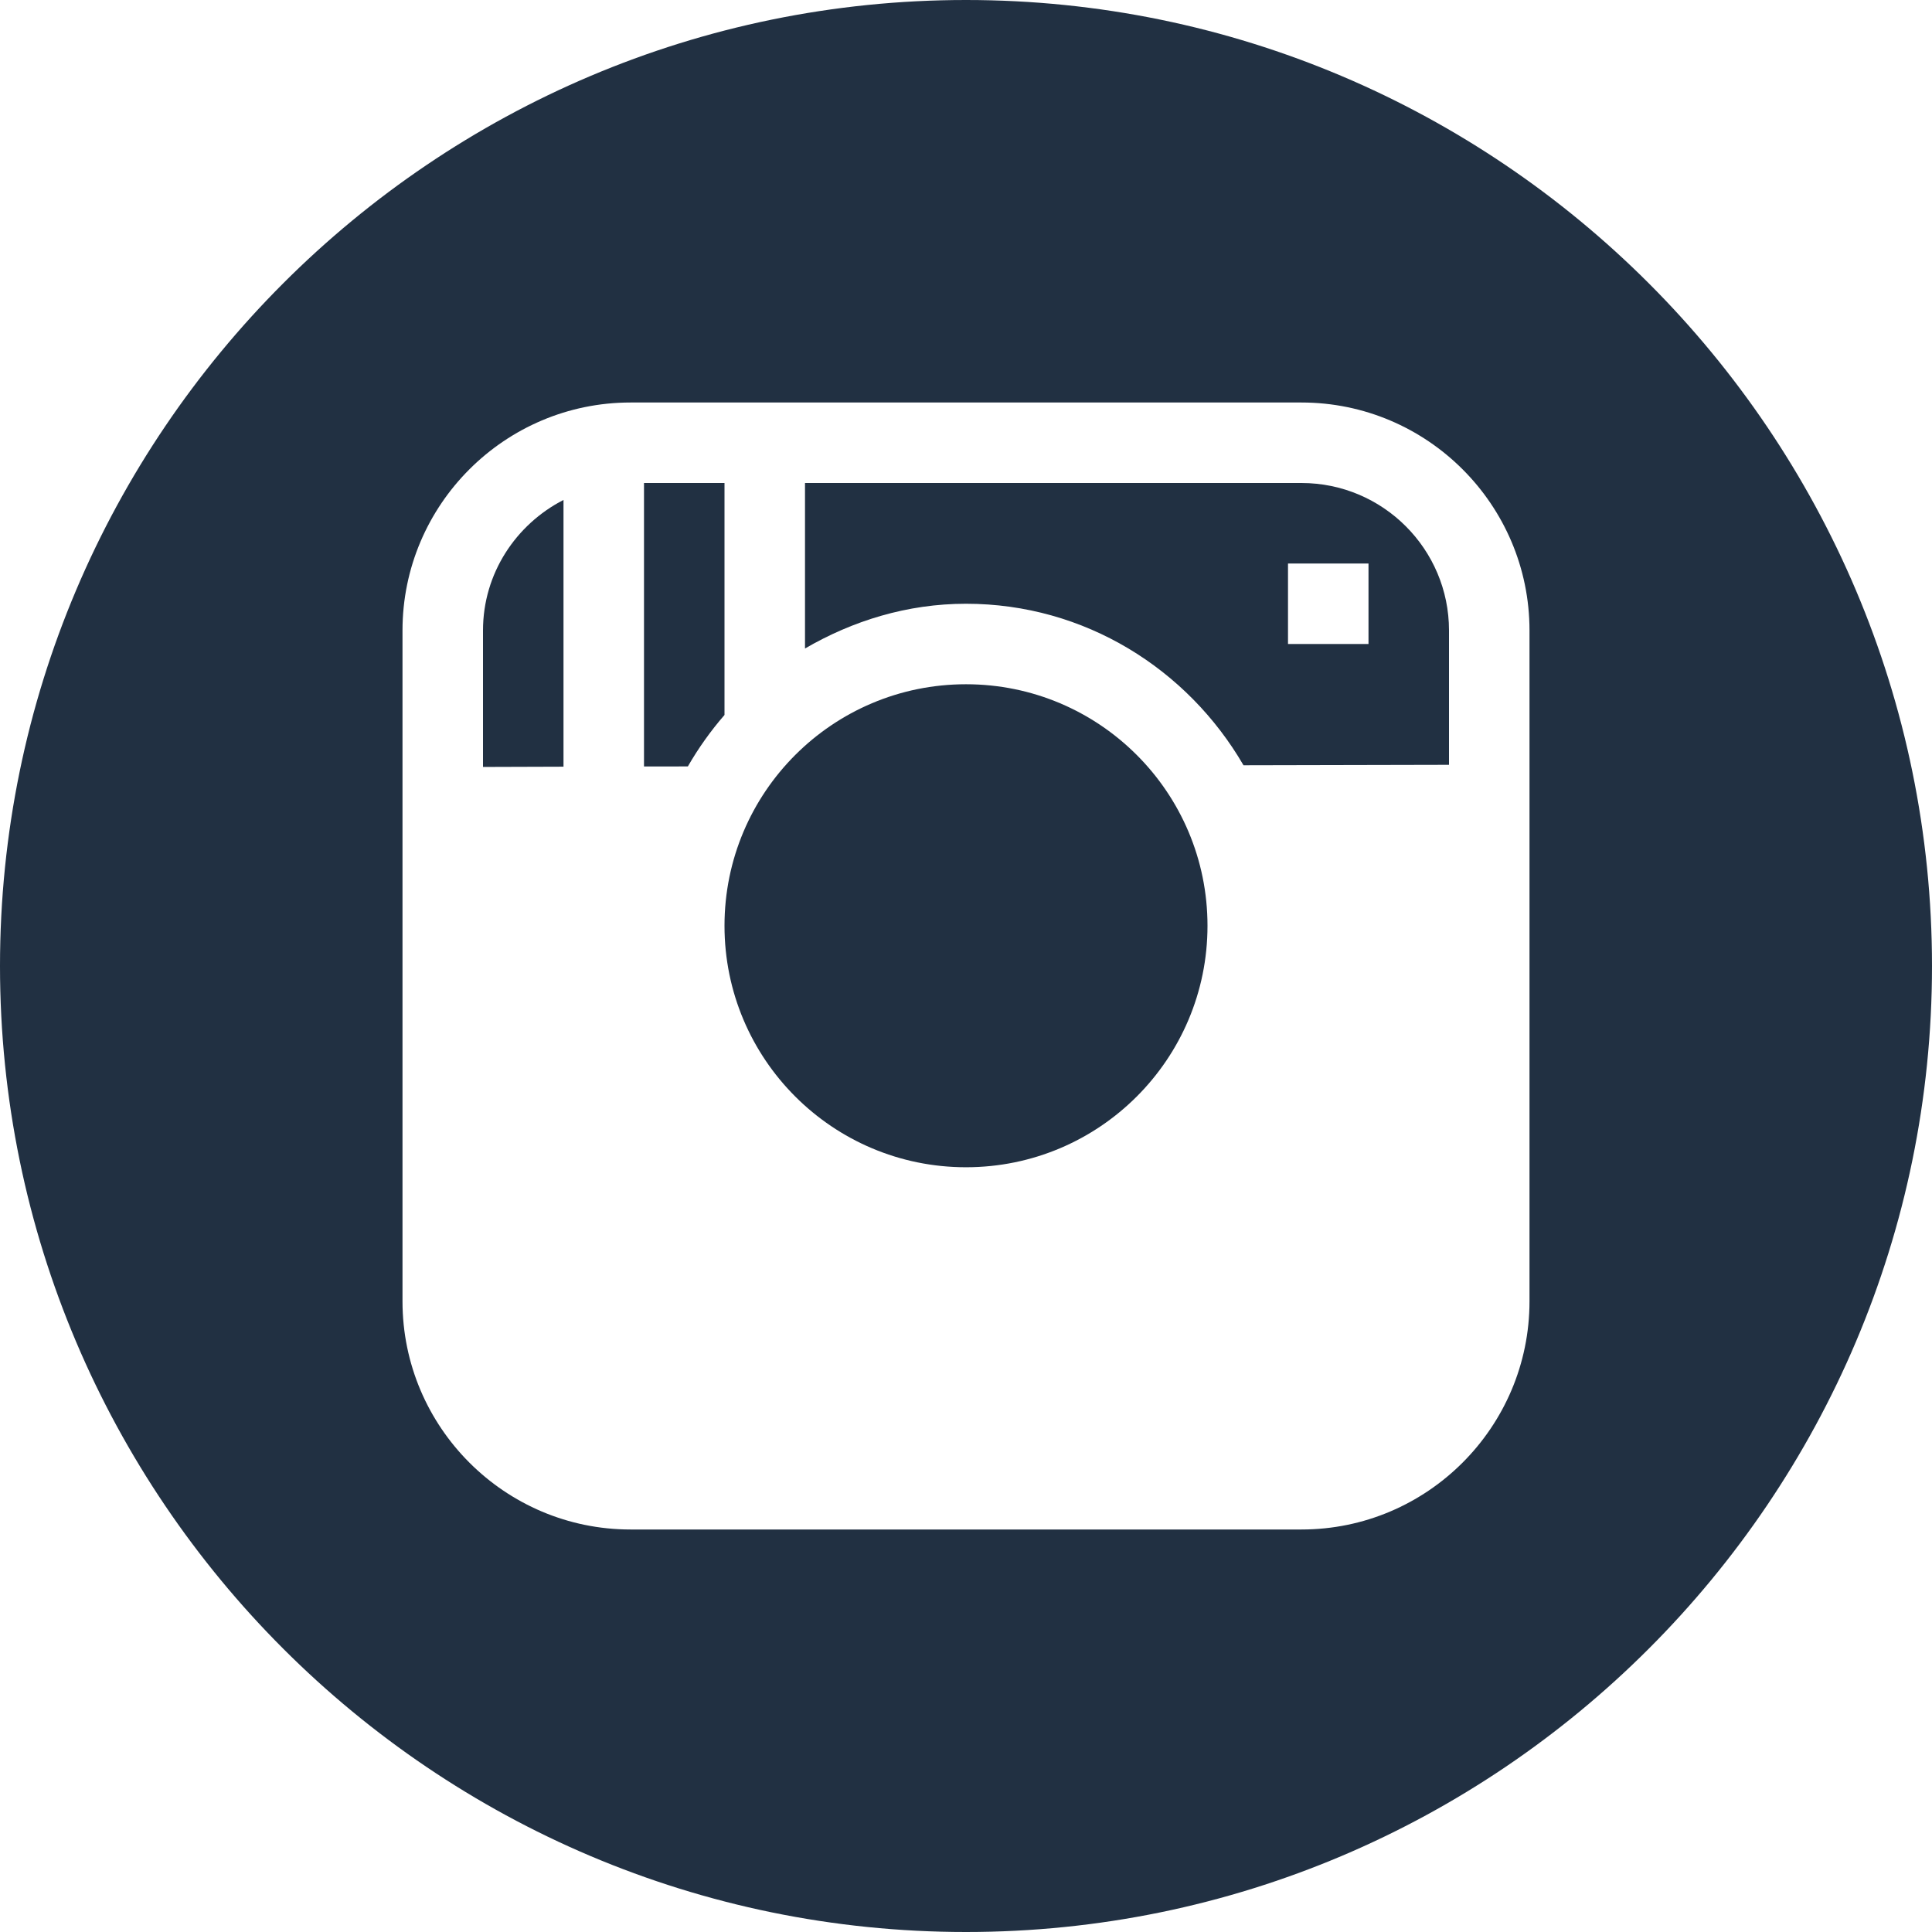 <svg width="30" height="30" viewBox="0 0 30 30" fill="none" xmlns="http://www.w3.org/2000/svg">
<path d="M10.681 11.901C10.846 11.615 11.035 11.35 11.25 11.102V7.5H10V11.902L10.681 11.901Z" fill="#213042"/>
<path d="M15 18.125C17.071 18.125 18.75 16.446 18.75 14.375C18.75 12.304 17.071 10.625 15 10.625C12.929 10.625 11.25 12.304 11.25 14.375C11.25 16.446 12.929 18.125 15 18.125Z" fill="#213042"/>
<path d="M12.5 10.07C13.239 9.64 14.086 9.375 15 9.375C16.846 9.375 18.442 10.391 19.309 11.883L22.5 11.876V9.789C22.5 8.527 21.473 7.5 20.209 7.5H12.5V10.07ZM20 8.75H21.25V10H20V8.75Z" fill="#213042"/>
<path d="M15 0C6.729 0 0 6.729 0 15C0 23.271 6.729 30 15 30C23.271 30 30 23.271 30 15C30 6.729 23.271 0 15 0ZM23.75 20.207C23.75 22.161 22.161 23.75 20.209 23.75H9.791C7.839 23.75 6.25 22.161 6.25 20.207V9.79C6.25 7.838 7.839 6.25 9.791 6.25H20.209C22.161 6.25 23.75 7.838 23.75 9.79V20.207Z" fill="#213042"/>
<path d="M8.75 11.905V7.763C8.011 8.143 7.5 8.904 7.5 9.79V11.909L8.75 11.905Z" fill="#213042"/>
</svg>
